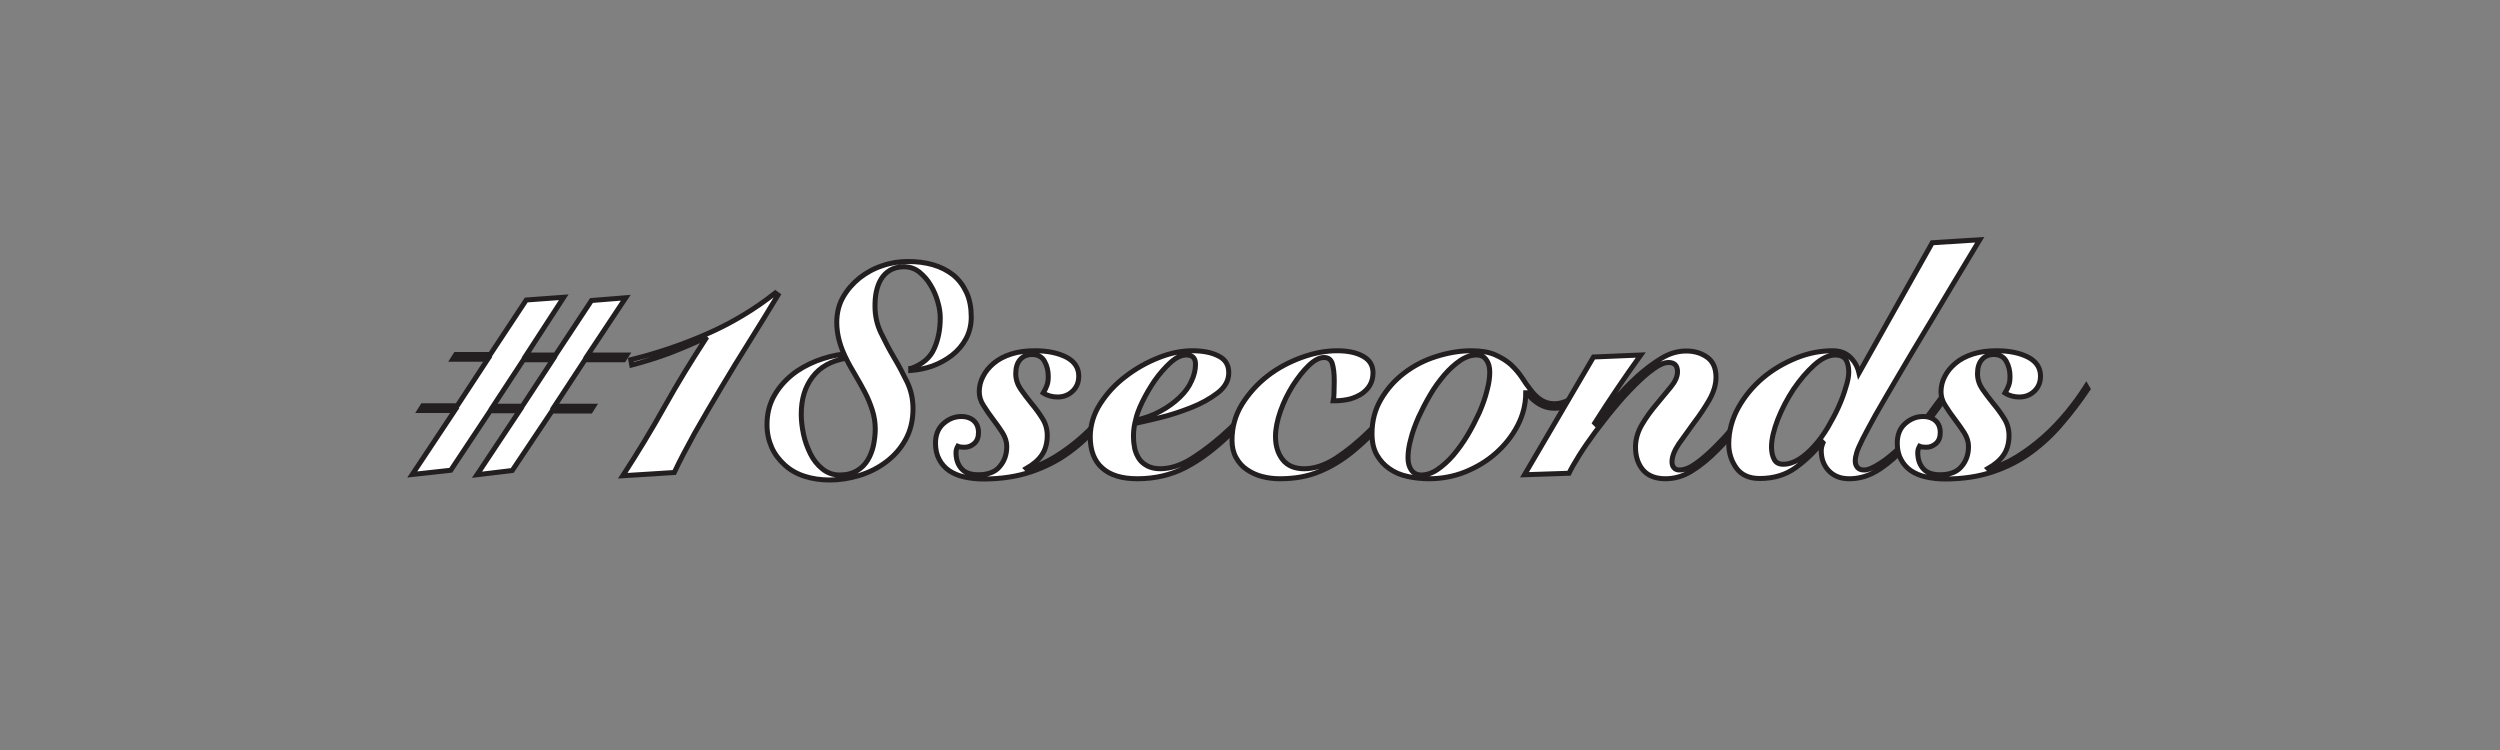 <?xml version="1.0" encoding="utf-8"?>
<!-- Generator: Adobe Illustrator 18.1.1, SVG Export Plug-In . SVG Version: 6.00 Build 0)  -->
<svg version="1.1" id="Layer_1" xmlns="http://www.w3.org/2000/svg" xmlns:xlink="http://www.w3.org/1999/xlink" x="0px" y="0px"
	 viewBox="0 0 1000 300" style="enable-background:new 0 0 1000 300;" xml:space="preserve">
<rect x="0" y="0" width="1000" height="300" fill="#808080" stroke="none"/>
<style type="text/css">
	.st0{fill:#FFFFFF;stroke:#231F20;stroke-width:2;}
</style>
<g>
	<path class="st0" d="M204.9,188.2l-14.1,1.7l17-25.6h-11.7l-15.8,23.8l-15.4,1.7l17-25.6h-14l1.2-1.9h13.8l12.2-18.6h-14l1.2-1.9
		h13.8l14.4-21.8l15-1.1L210.5,142h11.7l14.4-21.8l13.7-1.1L235.1,142h15.6l-1.2,1.9H234l-12.2,18.6h15.6l-1.2,1.9h-15.4
		L204.9,188.2z M221.1,143.9h-11.7l-12.2,18.6h11.7L221.1,143.9z"/>
	<path class="st0" d="M252.3,143.9c10.5-2.6,20.6-6,30.4-10.3c9.8-4.3,18.9-9.7,27.4-16.4l1.1,0.8c-3.6,5.9-7.3,12.1-11.3,18.4
		c-4,6.3-7.8,12.6-11.5,18.8c-3.7,6.2-7.2,12.2-10.5,18c-3.2,5.8-6,11.1-8.2,15.8l-20.6,1.3c5.9-9.1,11.5-18.3,16.8-27.8
		c5.3-9.5,10.8-18.4,16.4-27l-0.3-0.3c-4.6,2.2-9.4,4.2-14.3,6.1c-4.9,1.8-9.9,3.4-15,4.7L252.3,143.9z"/>
	<path class="st0" d="M364.4,147.4c4.6-1.7,7.7-4.3,9.3-8c1.6-3.6,2.4-7.7,2.4-12.2c0-2-0.3-4.1-1-6.5c-0.7-2.4-1.6-4.6-2.9-6.7
		c-1.2-2.1-2.8-3.8-4.5-5.2c-1.8-1.4-3.8-2.1-6.1-2.1c-2.2,0-4.1,0.5-5.6,1.4c-1.5,0.9-2.7,2.1-3.6,3.6c-0.9,1.5-1.5,3.2-1.9,5.1
		c-0.4,1.9-0.5,3.8-0.5,5.7c0,3.8,0.8,7.4,2.4,10.7c1.6,3.3,3.3,6.6,5.2,9.8c1.9,3.2,3.6,6.4,5.2,9.7c1.6,3.3,2.4,6.9,2.4,10.8
		c0,4.7-1,8.8-3,12.4c-2,3.6-4.6,6.5-7.8,8.9c-3.2,2.4-6.8,4.2-10.7,5.4c-4,1.2-7.9,1.8-11.8,1.8c-3.6,0-7-0.5-10.1-1.5
		c-3.1-1-5.7-2.5-7.9-4.5c-2.2-2-4-4.3-5.2-7c-1.2-2.7-1.9-5.7-1.9-9.1c0-4.3,0.9-8,2.7-11.3c1.8-3.3,4.2-6.1,7.1-8.5
		c2.9-2.4,6.2-4.2,9.9-5.7c3.7-1.4,7.4-2.4,11.1-2.8c-0.9-2-1.6-4-2.1-6.1c-0.5-2.1-0.8-4.3-0.8-6.5c0-3.7,0.8-7.1,2.5-10.1
		c1.7-3,3.9-5.5,6.6-7.7c2.7-2.1,5.7-3.8,9.1-4.9c3.4-1.2,6.8-1.7,10.3-1.7c3.5,0,6.9,0.4,10,1.3c3.1,0.9,5.8,2.3,8.1,4.1
		c2.3,1.9,4,4.2,5.3,7c1.3,2.8,1.9,6.1,1.9,9.8c0,3.2-0.7,6.1-2.1,8.7c-1.4,2.6-3.3,4.8-5.6,6.6c-2.3,1.8-4.9,3.2-7.8,4.3
		c-2.9,1-5.8,1.6-8.7,1.8V147.4z M320.5,165.7c0,2.5,0.3,5.1,0.9,8c0.6,2.8,1.6,5.5,2.8,7.9c1.2,2.4,2.8,4.4,4.8,6
		c2,1.6,4.3,2.4,6.9,2.4c2.8,0,5-0.6,6.9-1.7c1.8-1.1,3.3-2.6,4.3-4.3c1.1-1.8,1.8-3.7,2.3-5.9c0.4-2.1,0.7-4.3,0.7-6.4
		c0-2.7-0.4-5.2-1.2-7.7c-0.8-2.5-1.8-4.9-3-7.2c-1.2-2.3-2.5-4.6-3.8-6.8c-1.3-2.2-2.6-4.4-3.7-6.7c-5.9,1-10.4,3.5-13.4,7.5
		C321.9,154.9,320.5,159.8,320.5,165.7z"/>
	<path class="st0" d="M450.5,155.6c-3.3,4.9-6.8,9.5-10.5,13.8c-3.7,4.4-7.8,8.2-12.3,11.5c-4.5,3.3-9.6,5.9-15.2,7.8
		c-5.6,1.9-12,2.9-19.2,2.9c-2.7,0-5.2-0.3-7.5-0.8c-2.4-0.5-4.4-1.4-6.1-2.5c-1.7-1.2-3-2.6-4-4.5c-1-1.8-1.5-4-1.5-6.5
		c0-3.3,1-5.9,3.1-7.8c2.1-1.9,4.5-2.9,7.3-2.9c1.9,0,3.5,0.5,4.8,1.6s2,2.7,2,4.8c0,2-0.6,3.4-1.7,4.4c-1.2,1-2.4,1.5-3.9,1.5
		c-1.1,0-2-0.1-2.7-0.4c-0.4,0.7-0.7,1.6-0.7,2.5c0,2.8,0.8,5,2.3,6.6c1.5,1.6,3.7,2.3,6.7,2.3c3.8,0,6.7-1.1,8.5-3.3
		c1.9-2.2,2.8-4.9,2.8-8c0-1.9-0.6-3.7-1.7-5.5c-1.2-1.8-2.4-3.6-3.8-5.4c-1.4-1.8-2.6-3.6-3.8-5.5c-1.2-1.8-1.7-3.7-1.7-5.5
		c0-2.1,0.5-4.2,1.5-6.1c1-2,2.4-3.7,4.3-5.3c1.9-1.6,4.2-2.8,7-3.7c2.8-0.9,5.9-1.3,9.5-1.3c5.1,0,9.3,0.9,12.6,2.6
		c3.2,1.7,4.9,4.2,4.9,7.5c0,2.5-0.8,4.5-2.5,6.1c-1.7,1.6-3.7,2.3-6,2.3c-2,0-4-0.5-5.7-1.6c0.6-1,1.1-2,1.5-3.1
		c0.4-1.1,0.5-2.3,0.5-3.6c0-2.2-0.5-4.2-1.5-6c-1-1.8-2.7-2.7-5-2.7c-2,0-3.6,0.7-4.8,2.1c-1.2,1.4-1.7,3.3-1.7,5.6
		c0,2.2,0.7,4.3,2,6.2c1.3,1.9,2.8,3.8,4.3,5.7c1.6,1.9,3,3.8,4.3,5.9c1.3,2,2,4.3,2,6.9c0,3-0.7,5.6-2.1,7.7
		c-1.4,2.1-3.5,3.9-6.3,5.5l0.3,0.3c3.8-1.1,7.6-2.7,11.3-5c3.7-2.3,7.2-4.9,10.6-7.9c3.4-3,6.5-6.3,9.4-9.8c2.9-3.5,5.4-7,7.7-10.6
		L450.5,155.6z"/>
	<path class="st0" d="M507.5,155.7c-2,2.9-4.3,5.9-6.9,8.9c-2.5,3-5.4,6-8.6,9.1C486,179.5,480,184,474.2,187
		c-5.8,3-12.2,4.5-19.3,4.5c-6.1,0-10.8-1.4-14-4.3c-3.2-2.8-4.8-7-4.8-12.4c0-4.7,1.3-9.1,4-13.3c2.7-4.2,6-7.8,10.1-10.9
		c4-3.1,8.4-5.6,13.2-7.5c4.7-1.9,9.3-2.8,13.5-2.8c4.3,0,7.8,0.7,10.5,2.1c2.8,1.4,4.1,3.6,4.1,6.7c0,3.1-1.5,5.8-4.5,8.1
		c-3,2.3-6.6,4.3-10.7,5.9c-4.1,1.6-8.3,3-12.5,4c-4.2,1-7.5,1.8-9.9,2.3c-0.2,0.9-0.3,1.8-0.4,2.7c-0.1,0.9-0.1,1.8-0.1,2.7
		c0,1.6,0.2,3.2,0.5,4.7c0.4,1.6,1,2.9,1.8,4.1c0.8,1.2,2,2.1,3.3,2.8c1.4,0.7,3.1,1.1,5.1,1.1c4.2,0,8.7-1.5,13.4-4.6
		c4.8-3.1,9.6-6.9,14.5-11.5c3.1-3,5.8-5.9,8.2-8.8c2.3-2.8,4.3-5.4,5.9-7.7L507.5,155.7z M478.2,145.7c0-2.5-1.2-3.7-3.7-3.7
		c-2,0-4.1,1-6.3,3s-4.3,4.4-6.3,7.2c-1.9,2.8-3.6,5.7-5,8.6c-1.4,2.9-2.3,5.4-2.7,7.3c3.7-0.8,7.1-2,10.1-3.7
		c3-1.6,5.5-3.5,7.6-5.5c2.1-2,3.7-4.2,4.7-6.5C477.7,150.1,478.2,147.8,478.2,145.7z"/>
	<path class="st0" d="M564.2,155.4c-3.5,4.4-7,8.8-10.6,13c-3.6,4.2-7.7,8.2-12.4,12.1c-4.3,3.5-8.7,6.2-13.4,8.1
		c-4.7,2-10,2.9-15.9,2.9c-2.4,0-4.8-0.3-7.1-0.9c-2.3-0.6-4.4-1.6-6.1-2.8c-1.8-1.2-3.2-2.8-4.3-4.8c-1.1-2-1.6-4.3-1.6-6.9
		c0-5.2,1.3-10,4-14.4c2.7-4.3,6.1-8.1,10.2-11.3c4.1-3.2,8.7-5.6,13.6-7.4c4.9-1.8,9.7-2.7,14.2-2.7c4.3,0,7.7,0.7,10.4,2.2
		c2.7,1.5,4,3.7,4,6.6c0,1.9-0.4,3.5-1.2,4.9c-0.8,1.4-1.9,2.5-3.3,3.5c-1.4,0.9-3,1.6-4.7,2.1c-1.8,0.4-3.6,0.7-5.6,0.7h-1.1
		c0.2-1,0.3-2.1,0.3-3.3c0-1.2,0.1-2.7,0.1-4.5c0-3.1-0.3-5.5-0.8-7.1c-0.5-1.6-1.6-2.4-3.3-2.4c-1.9,0-3.9,1.1-6.1,3.2
		c-2.2,2.1-4.3,4.8-6.3,7.9c-2,3.2-3.7,6.6-5,10.3c-1.3,3.7-2,7.1-2,10.2c0,3.8,1,6.9,2.9,9.3c1.9,2.4,4.8,3.6,8.6,3.6
		c4,0,8.2-1.4,12.5-4.1c4.3-2.8,8.8-6.4,13.4-10.9c3-2.9,5.9-6.1,8.7-9.5c2.8-3.4,5.1-6.2,6.9-8.5L564.2,155.4z"/>
	<path class="st0" d="M635.5,155.7c-0.4,0.4-0.9,1-1.7,1.8c-0.8,0.8-1.8,1.7-3,2.5c-1.2,0.8-2.6,1.6-4.1,2.3c-1.5,0.7-3.2,1-4.9,1
		c-2.3,0-4.4-0.6-6.2-1.7c-1.8-1.1-3.5-2.6-5-4.5h-0.3c0,4.6-1.1,9-3.3,13.2c-2.2,4.2-5.1,7.8-8.7,11c-3.6,3.2-7.7,5.6-12.3,7.5
		c-4.6,1.8-9.4,2.7-14.4,2.7c-2.9,0-5.8-0.3-8.5-0.9c-2.8-0.6-5.2-1.6-7.3-3.1c-2.1-1.4-3.8-3.3-5.1-5.6c-1.3-2.3-1.9-5.1-1.9-8.5
		c0-5.1,1.2-9.6,3.6-13.7c2.4-4.1,5.5-7.6,9.3-10.5c3.8-2.9,8-5.1,12.8-6.6c4.7-1.5,9.4-2.3,14-2.3c3.8,0,7,0.5,9.5,1.6
		c2.5,1.1,4.6,2.4,6.3,3.9c1.7,1.6,3.2,3.3,4.4,5.1c1.2,1.9,2.4,3.6,3.6,5.1c1.2,1.6,2.5,2.9,4,3.9s3.3,1.6,5.5,1.6
		c2,0,4.1-0.6,6.3-1.8c2.2-1.2,4.3-3,6.3-5.3L635.5,155.7z M590.6,142c-2.1,0-4.3,0.7-6.5,2.2c-2.2,1.5-4.3,3.4-6.3,5.7
		c-2,2.4-4,5-5.7,8c-1.8,3-3.3,6-4.7,9c-1.3,3-2.4,5.9-3.1,8.8c-0.8,2.8-1.1,5.3-1.1,7.5c0,2,0.5,3.7,1.4,4.9
		c0.9,1.2,2.2,1.9,3.9,1.9c2.1,0,4.3-0.7,6.5-2.2c2.2-1.5,4.3-3.4,6.3-5.7c2-2.4,3.9-5,5.7-8c1.8-3,3.3-6,4.7-9c1.3-3,2.4-6,3.1-8.9
		c0.8-2.9,1.1-5.3,1.1-7.4c0-2-0.5-3.7-1.4-4.9C593.6,142.6,592.3,142,590.6,142z"/>
	<path class="st0" d="M609.8,189.9l27.6-47.1l18.9-0.8c-6.4,8.9-12.5,17.9-18.4,27.2l0.3,0.3c2.3-2.9,4.9-6.1,7.7-9.5
		c2.8-3.4,5.8-6.5,9-9.4c3.2-2.9,6.4-5.3,9.7-7.3c3.3-2,6.6-2.9,9.9-2.9c3.4,0,6.2,0.9,8.5,2.6c2.3,1.7,3.4,4.4,3.4,7.9
		c0,2.9-0.9,5.9-2.7,9.1c-1.8,3.1-3.8,6.1-6.1,9.1c-2.2,3-4.2,5.8-6.1,8.5c-1.8,2.7-2.7,5.1-2.7,7.1c0,0.9,0.2,1.7,0.7,2.3
		c0.5,0.7,1.3,1,2.3,1c2,0,4.2-0.9,6.7-2.7c2.5-1.8,5.1-4.1,7.7-6.7c2-2,4.1-4.2,6.1-6.6c2-2.4,3.9-4.6,5.7-6.8
		c1.8-2.2,3.4-4.2,4.8-6c1.4-1.8,2.5-3.3,3.3-4.3l1.2,0.7c-3,4-6.2,8.1-9.7,12.4c-3.4,4.3-6.9,8.2-10.3,11.7
		c-3.6,3.7-7.2,6.6-10.6,8.7c-3.4,2.1-6.9,3.1-10.5,3.1c-4,0-7-1.2-9-3.5c-2-2.4-3-5.4-3-9.1c0-3.2,0.9-6.2,2.6-9.1
		c1.7-2.9,3.7-5.6,5.8-8.1c2.1-2.5,4.1-4.9,5.8-7c1.7-2.1,2.6-4.1,2.6-6c0-2.5-1.2-3.7-3.6-3.7c-1.6,0-3.6,0.8-5.9,2.5
		c-2.3,1.6-4.8,3.8-7.5,6.5c-2.7,2.7-5.4,5.6-8.1,8.9c-2.8,3.3-5.3,6.6-7.8,9.9c-2.4,3.3-4.6,6.4-6.4,9.3c-1.8,2.9-3.2,5.3-4.1,7.2
		L609.8,189.9z"/>
	<path class="st0" d="M791.9,95.9c-7.5,12.4-13.9,23.1-19.2,32c-5.4,8.9-9.9,16.5-13.6,22.8c-3.7,6.3-6.7,11.4-8.9,15.3
		c-2.2,4-3.9,7.1-5.1,9.5s-2,4.2-2.4,5.5c-0.4,1.3-0.6,2.4-0.6,3.4c0,1.1,0.3,1.9,0.9,2.6c0.6,0.7,1.5,1,2.7,1
		c1.5,0,3.6-0.9,6.4-2.7c2.8-1.8,5.5-4.1,8.4-6.9c4.4-4.4,8.3-8.8,11.5-13.2c3.2-4.3,5.7-7.8,7.5-10.3l1.2,0.7
		c-2,2.9-4.8,6.7-8.3,11.4c-3.5,4.7-7.6,9.3-12.3,13.9c-3.8,3.7-7.3,6.4-10.5,8.1s-6.5,2.5-9.9,2.5c-3.5,0-6.2-1.1-8.2-3.2
		c-2-2.1-3-4.8-3-8c0-1,0.2-2,0.7-3.2l-0.3-0.3c-3.1,4-6.7,7.4-10.7,10.3c-4,2.9-8.8,4.3-14.3,4.3c-4.2,0-7.3-1.4-9.3-4.1
		c-2-2.8-3.1-6-3.1-9.7c0-5.1,1.3-10,3.8-14.5c2.5-4.5,5.8-8.5,9.8-11.9c4-3.4,8.5-6,13.4-8c4.9-2,9.8-2.9,14.6-2.9
		c2.8,0,5.1,0.8,6.9,2.5c1.8,1.7,3,3.8,3.6,6.4l29.3-52.1L791.9,95.9z M739.5,148.8c0-2-0.4-3.7-1.1-4.9c-0.8-1.2-2.2-1.9-4.2-1.9
		c-2.7,0-5.5,1.3-8.5,4c-3,2.7-5.7,5.9-8.3,9.7c-2.5,3.8-4.6,7.8-6.3,12.1c-1.6,4.2-2.5,7.9-2.5,11c0,2,0.4,3.7,1.1,5
		c0.7,1.3,1.9,1.9,3.6,1.9c2.1,0,4.2-0.7,6.3-2c2.1-1.3,4.1-3.1,6.1-5.3c2-2.2,3.7-4.6,5.4-7.4c1.6-2.8,3.1-5.5,4.3-8.2
		c1.2-2.7,2.2-5.3,2.9-7.8C739.1,152.6,739.5,150.5,739.5,148.8z"/>
	<path class="st0" d="M835.2,155.6c-3.3,4.9-6.8,9.5-10.5,13.8c-3.7,4.4-7.8,8.2-12.3,11.5c-4.5,3.3-9.6,5.9-15.2,7.8
		c-5.6,1.9-12,2.9-19.2,2.9c-2.7,0-5.2-0.3-7.5-0.8c-2.4-0.5-4.4-1.4-6.1-2.5c-1.7-1.2-3-2.6-4-4.5c-1-1.8-1.5-4-1.5-6.5
		c0-3.3,1-5.9,3.1-7.8c2.1-1.9,4.5-2.9,7.3-2.9c1.9,0,3.5,0.5,4.8,1.6c1.3,1.1,2,2.7,2,4.8c0,2-0.6,3.4-1.7,4.4
		c-1.2,1-2.4,1.5-3.9,1.5c-1.1,0-2-0.1-2.7-0.4c-0.4,0.7-0.7,1.6-0.7,2.5c0,2.8,0.8,5,2.3,6.6c1.5,1.6,3.7,2.3,6.7,2.3
		c3.8,0,6.7-1.1,8.5-3.3c1.9-2.2,2.8-4.9,2.8-8c0-1.9-0.6-3.7-1.7-5.5c-1.2-1.8-2.4-3.6-3.8-5.4c-1.4-1.8-2.6-3.6-3.8-5.5
		c-1.2-1.8-1.7-3.7-1.7-5.5c0-2.1,0.5-4.2,1.5-6.1c1-2,2.4-3.7,4.3-5.3c1.9-1.6,4.2-2.8,7-3.7c2.8-0.9,5.9-1.3,9.5-1.3
		c5.1,0,9.3,0.9,12.6,2.6c3.2,1.7,4.9,4.2,4.9,7.5c0,2.5-0.8,4.5-2.5,6.1c-1.7,1.6-3.7,2.3-6,2.3c-2,0-4-0.5-5.7-1.6
		c0.6-1,1.1-2,1.5-3.1c0.4-1.1,0.5-2.3,0.5-3.6c0-2.2-0.5-4.2-1.5-6c-1-1.8-2.7-2.7-5-2.7c-2,0-3.6,0.7-4.8,2.1
		c-1.2,1.4-1.7,3.3-1.7,5.6c0,2.2,0.7,4.3,2,6.2c1.3,1.9,2.8,3.8,4.3,5.7c1.6,1.9,3,3.8,4.3,5.9c1.3,2,2,4.3,2,6.9
		c0,3-0.7,5.6-2.1,7.7c-1.4,2.1-3.5,3.9-6.3,5.5l0.3,0.3c3.8-1.1,7.6-2.7,11.3-5c3.7-2.3,7.2-4.9,10.6-7.9c3.4-3,6.5-6.3,9.4-9.8
		c2.9-3.5,5.4-7,7.7-10.6L835.2,155.6z"/>
</g>
</svg>
